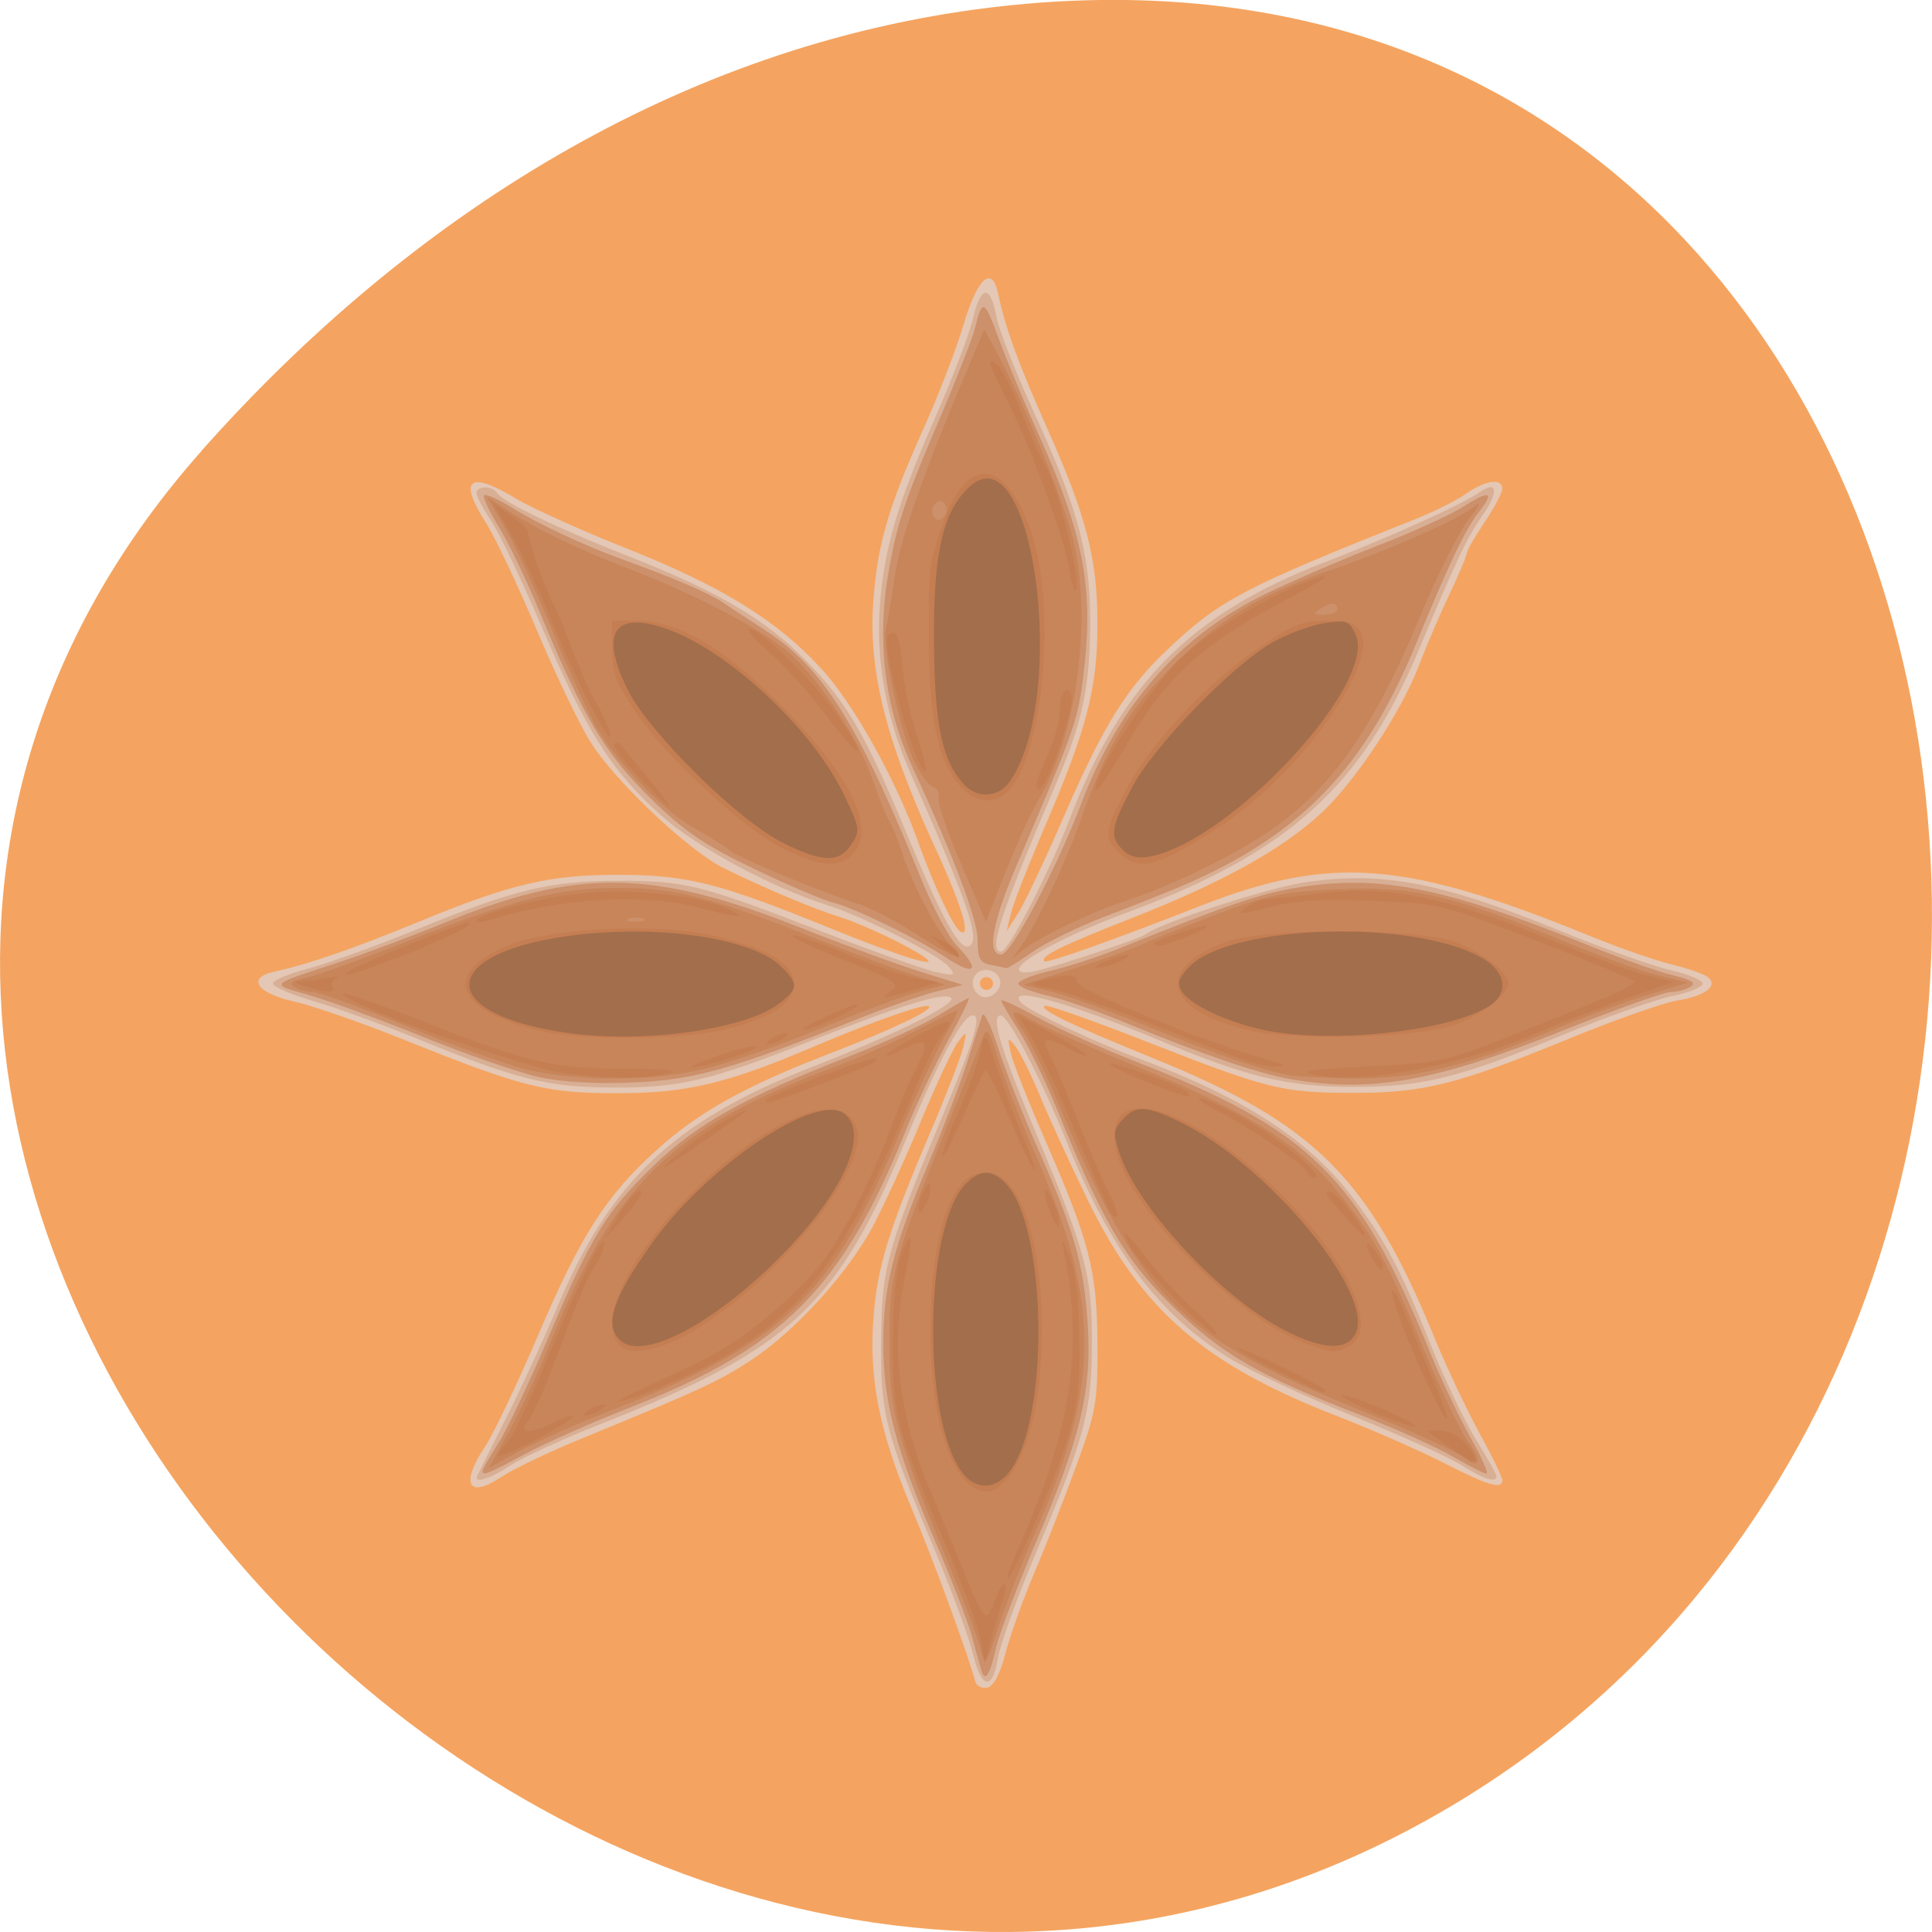 
<svg xmlns="http://www.w3.org/2000/svg" xmlns:xlink="http://www.w3.org/1999/xlink" width="48px" height="48px" viewBox="0 0 48 48" version="1.1">
<g id="surface1">
<path style=" stroke:none;fill-rule:nonzero;fill:rgb(95.686%,64.314%,37.647%);fill-opacity:1;" d="M 5.004 11.207 C -10.832 29.066 14.148 56.543 35.055 45.434 C 56.191 34.199 50.559 -2.973 24.598 0.188 C 16.871 1.129 10.168 5.383 5 11.207 "/>
<path style=" stroke:none;fill-rule:nonzero;fill:rgb(89.412%,78.039%,70.98%);fill-opacity:1;" d="M 24.234 41.785 C 24.02 41.016 23.18 38.734 22.629 37.426 C 21.844 35.566 21.582 34.23 21.703 32.703 C 21.801 31.465 22.078 30.562 23.117 28.125 C 23.508 27.207 23.875 26.258 23.93 26.02 C 24.027 25.602 24.023 25.598 23.797 25.895 C 23.672 26.062 23.262 26.938 22.887 27.84 C 22.516 28.742 21.977 29.918 21.695 30.453 C 21.074 31.625 19.746 33.086 18.648 33.801 C 17.859 34.316 17.402 34.531 14.418 35.754 C 13.617 36.082 12.734 36.508 12.453 36.695 C 11.625 37.25 11.43 36.863 12.062 35.922 C 12.262 35.621 12.84 34.406 13.348 33.223 C 14.43 30.684 15.051 29.711 16.324 28.562 C 17.363 27.625 18.523 26.98 20.621 26.172 C 22.172 25.574 23.18 25.094 23.082 25 C 23 24.918 21.711 25.367 20.215 26.004 C 18.062 26.922 17.062 27.16 15.355 27.16 C 13.574 27.164 12.984 27.016 10.105 25.859 C 9.031 25.426 7.777 24.988 7.324 24.887 C 6.375 24.676 6.117 24.293 6.812 24.141 C 7.672 23.953 8.746 23.582 10.391 22.906 C 12.723 21.945 13.672 21.727 15.43 21.734 C 17.09 21.742 17.898 21.949 20.629 23.062 C 22.344 23.762 23.398 24.086 22.973 23.785 C 22.555 23.492 21.434 22.961 20.848 22.777 C 20.219 22.582 19.055 22.094 18 21.578 C 17.117 21.152 15.246 19.379 14.652 18.406 C 14.383 17.973 13.785 16.719 13.32 15.617 C 12.855 14.52 12.301 13.348 12.086 13.012 C 11.375 11.902 11.641 11.676 12.82 12.387 C 13.207 12.621 14.438 13.176 15.555 13.621 C 17.941 14.57 19.297 15.406 20.406 16.613 C 21.207 17.484 22.254 19.359 22.816 20.93 C 23.199 22 23.688 23.039 23.855 23.141 C 24.141 23.316 23.902 22.512 23.227 21.047 C 21.988 18.348 21.559 16.617 21.703 14.855 C 21.812 13.484 22.082 12.574 22.938 10.664 C 23.312 9.832 23.762 8.664 23.938 8.07 C 24.285 6.898 24.652 6.57 24.801 7.305 C 24.973 8.137 25.309 9.055 26.027 10.664 C 26.988 12.816 27.266 13.887 27.266 15.496 C 27.266 17.094 27.008 18.09 25.996 20.453 C 25.566 21.453 25.168 22.469 25.113 22.707 L 25.008 23.137 L 25.301 22.68 C 25.461 22.426 25.969 21.355 26.426 20.297 C 27.418 18.008 28 17.074 29.055 16.09 C 30.32 14.898 30.922 14.586 35.16 12.898 C 35.625 12.715 36.195 12.43 36.43 12.262 C 36.91 11.926 37.324 11.871 37.324 12.145 C 37.324 12.242 37.125 12.617 36.887 12.973 C 36.645 13.328 36.449 13.672 36.445 13.734 C 36.445 13.797 36.25 14.266 36.008 14.773 C 35.766 15.281 35.43 16.07 35.254 16.531 C 34.824 17.676 33.656 19.438 32.816 20.211 C 31.844 21.105 30.383 21.918 28.172 22.789 C 26.359 23.5 25.828 23.762 25.949 23.883 C 26.008 23.941 27.598 23.379 29.809 22.512 C 33.066 21.234 34.914 21.379 39.523 23.262 C 40.207 23.543 41.098 23.852 41.5 23.953 C 41.902 24.051 42.316 24.191 42.418 24.266 C 42.711 24.48 42.379 24.746 41.68 24.855 C 41.34 24.91 40.125 25.336 38.984 25.805 C 36.195 26.949 35.371 27.156 33.59 27.152 C 31.84 27.148 31.5 27.062 28.414 25.852 C 27.102 25.336 25.992 24.949 25.949 24.988 C 25.84 25.094 26.562 25.441 28.73 26.324 C 32.668 27.926 34.02 29.277 35.637 33.23 C 35.93 33.945 36.43 35.004 36.746 35.586 C 37.066 36.164 37.324 36.703 37.324 36.773 C 37.324 37.016 36.984 36.914 35.867 36.344 C 35.258 36.035 34.07 35.512 33.223 35.184 C 29.914 33.898 28.352 32.547 27.02 29.805 C 26.586 28.914 26.055 27.754 25.836 27.223 C 25.617 26.695 25.344 26.145 25.23 26 C 25.035 25.754 25.027 25.77 25.113 26.164 C 25.168 26.402 25.539 27.344 25.938 28.258 C 27.07 30.844 27.254 31.555 27.266 33.375 C 27.273 34.844 27.234 35.066 26.746 36.402 C 26.457 37.195 25.988 38.398 25.699 39.074 C 25.414 39.746 25.086 40.656 24.977 41.09 C 24.844 41.598 24.684 41.898 24.527 41.93 C 24.398 41.953 24.266 41.891 24.234 41.785 Z M 24.648 24.352 C 24.602 24.277 24.5 24.254 24.422 24.297 C 24.348 24.344 24.324 24.445 24.371 24.52 C 24.418 24.594 24.52 24.617 24.594 24.57 C 24.672 24.527 24.695 24.426 24.648 24.352 Z M 24.648 24.352 "/>
<path style=" stroke:none;fill-rule:nonzero;fill:rgb(84.706%,68.627%,58.039%);fill-opacity:1;" d="M 24.168 41.074 C 24.074 40.672 23.609 39.422 23.137 38.301 C 21.977 35.543 21.871 35.102 21.891 33.23 C 21.906 31.492 22.047 31 23.465 27.609 C 24.227 25.781 24.391 25.227 24.164 25.227 C 23.918 25.227 23.32 26.34 22.531 28.258 C 20.82 32.426 19.668 33.504 14.926 35.379 C 14.004 35.742 13 36.203 12.695 36.402 C 12.152 36.754 11.766 36.871 11.863 36.656 C 11.891 36.598 12.223 35.93 12.602 35.176 C 12.977 34.426 13.531 33.223 13.828 32.512 C 15.148 29.359 16.734 27.855 20.145 26.52 C 22.23 25.707 23.734 24.961 23.633 24.801 C 23.523 24.621 22.414 24.961 20.117 25.871 C 17.652 26.848 16.898 27.027 15.207 27.02 C 13.617 27.012 12.84 26.82 10.449 25.84 C 9.562 25.477 8.375 25.043 7.809 24.879 C 7.242 24.715 6.781 24.516 6.781 24.434 C 6.781 24.355 7.18 24.188 7.664 24.062 C 8.148 23.934 9.363 23.496 10.367 23.086 C 12.766 22.102 13.672 21.883 15.355 21.883 C 17.027 21.883 17.391 21.973 20.402 23.137 C 21.695 23.637 22.98 24.094 23.262 24.152 C 23.73 24.25 23.754 24.238 23.562 24.008 C 23.32 23.723 21.414 22.758 20.555 22.488 C 19.18 22.055 17.305 21.047 16.434 20.266 C 15.203 19.172 14.57 18.176 13.492 15.648 C 12.988 14.465 12.41 13.25 12.207 12.949 C 12.004 12.648 11.84 12.336 11.84 12.254 C 11.84 12.062 12.234 12.062 12.355 12.254 C 12.492 12.473 13.922 13.156 15.625 13.824 C 17.652 14.613 18.898 15.32 19.809 16.203 C 20.961 17.316 21.445 18.109 22.473 20.586 C 23.418 22.863 23.844 23.633 24.086 23.5 C 24.363 23.344 24.059 22.457 22.59 19.137 C 22.02 17.844 21.758 16.395 21.859 15.062 C 21.965 13.625 22.293 12.508 23.258 10.32 C 23.672 9.375 24.086 8.289 24.176 7.902 C 24.371 7.078 24.609 7.066 24.754 7.863 C 24.809 8.176 25.227 9.238 25.68 10.227 C 26.766 12.598 27.078 13.73 27.086 15.352 C 27.09 17.008 26.91 17.895 26.25 19.441 C 24.836 22.754 24.543 23.641 24.875 23.641 C 25.051 23.641 26.059 21.695 26.559 20.391 C 27.859 16.988 29.57 15.258 32.902 13.973 C 34.523 13.348 36.363 12.516 36.77 12.223 C 37.199 11.918 37.238 12.223 36.844 12.789 C 36.449 13.355 36.207 13.859 35.254 16.137 C 33.828 19.551 32.004 21.191 27.996 22.672 C 26.547 23.211 25.316 23.859 25.316 24.082 C 25.316 24.164 25.488 24.184 25.719 24.129 C 26.324 23.988 28.297 23.328 28.465 23.211 C 28.914 22.891 31.551 22.039 32.492 21.91 C 34.387 21.648 35.828 21.926 38.766 23.129 C 39.828 23.562 41.059 24 41.5 24.102 C 41.941 24.203 42.305 24.355 42.305 24.438 C 42.305 24.523 41.957 24.664 41.531 24.75 C 41.109 24.84 39.887 25.273 38.82 25.715 C 36.27 26.773 35.363 27 33.664 27.004 C 32.023 27.008 31 26.766 28.863 25.871 C 26.523 24.887 24.898 24.445 25.398 24.934 C 25.609 25.137 27.211 25.895 28.258 26.285 C 30.906 27.27 32.5 28.301 33.598 29.738 C 34.414 30.809 34.785 31.504 35.57 33.473 C 35.902 34.289 36.398 35.328 36.676 35.777 C 36.953 36.223 37.18 36.629 37.18 36.676 C 37.18 36.852 36.867 36.754 36.332 36.414 C 36.031 36.219 34.812 35.668 33.621 35.184 C 32.43 34.703 31.027 34.043 30.508 33.723 C 28.773 32.641 27.582 31.051 26.5 28.363 C 25.871 26.805 25.047 25.227 24.863 25.227 C 24.605 25.227 24.844 26.027 25.762 28.207 C 26.98 31.117 27.133 31.688 27.129 33.375 C 27.121 35.074 26.957 35.695 25.754 38.543 C 25.277 39.668 24.848 40.859 24.793 41.199 C 24.656 42.023 24.379 41.969 24.168 41.074 Z M 24.848 24.469 C 24.906 24.172 24.484 23.969 24.262 24.191 C 24.039 24.41 24.242 24.824 24.543 24.77 C 24.684 24.742 24.82 24.605 24.848 24.469 Z M 24.848 24.469 "/>
<path style=" stroke:none;fill-rule:nonzero;fill:rgb(80%,56.471%,41.961%);fill-opacity:1;" d="M 24.383 41.508 C 24.352 41.395 24.242 41.012 24.148 40.656 C 24.051 40.301 23.637 39.23 23.227 38.277 C 22.258 36.023 21.945 34.828 21.945 33.379 C 21.945 31.965 22.191 30.992 23.066 28.906 C 23.434 28.031 23.867 26.898 24.031 26.383 C 24.195 25.867 24.363 25.348 24.402 25.227 C 24.438 25.109 24.617 25.465 24.793 26.02 C 24.973 26.578 25.418 27.711 25.789 28.543 C 26.688 30.574 26.926 31.418 27.023 32.871 C 27.129 34.52 26.859 35.676 25.773 38.234 C 25.289 39.375 24.828 40.586 24.75 40.926 C 24.594 41.617 24.473 41.805 24.383 41.508 Z M 11.988 36.543 C 11.988 36.504 12.164 36.195 12.379 35.859 C 12.594 35.523 13.145 34.359 13.605 33.273 C 14.688 30.711 15.055 30.109 16.223 28.977 C 17.285 27.938 18.508 27.254 21.094 26.246 C 21.957 25.91 22.965 25.445 23.332 25.215 C 23.703 24.984 24.035 24.797 24.07 24.797 C 24.102 24.797 23.875 25.266 23.559 25.84 C 23.246 26.418 22.781 27.406 22.523 28.039 C 20.934 31.996 19.477 33.469 15.695 34.953 C 14.742 35.324 13.551 35.852 13.043 36.125 C 12.105 36.629 11.988 36.676 11.988 36.543 Z M 36.082 36.18 C 35.676 35.949 34.656 35.488 33.809 35.16 C 31.273 34.18 30.332 33.633 29.117 32.441 C 27.941 31.285 27.387 30.336 26.27 27.582 C 25.973 26.855 25.539 25.961 25.305 25.594 C 25.07 25.23 24.875 24.898 24.875 24.855 C 24.875 24.816 25.289 25.008 25.789 25.281 C 26.293 25.559 27.387 26.051 28.219 26.375 C 32.559 28.07 33.754 29.246 35.527 33.59 C 35.801 34.266 36.258 35.223 36.535 35.719 C 36.816 36.215 36.992 36.617 36.93 36.613 C 36.863 36.609 36.484 36.414 36.082 36.18 Z M 13.367 26.754 C 12.879 26.645 11.594 26.199 10.512 25.762 C 9.43 25.324 8.148 24.855 7.664 24.719 C 6.691 24.438 6.637 24.492 8.473 23.891 C 9.074 23.691 10.211 23.266 10.992 22.945 C 14.328 21.57 16.188 21.59 19.824 23.023 C 20.949 23.469 22.336 23.977 22.898 24.152 L 23.922 24.469 L 23.266 24.633 C 22.902 24.723 22.012 25.035 21.289 25.324 C 18.148 26.578 17.266 26.828 15.723 26.895 C 14.777 26.934 13.941 26.883 13.367 26.754 Z M 32.051 26.809 C 31.273 26.676 29.848 26.188 28.023 25.434 C 27.301 25.133 26.391 24.816 26.004 24.73 C 25.617 24.641 25.301 24.512 25.301 24.438 C 25.301 24.363 25.648 24.223 26.078 24.125 C 26.504 24.027 27.25 23.785 27.73 23.594 C 30.57 22.449 31.309 22.199 32.293 22.043 C 34.289 21.727 35.906 22.051 39.449 23.48 C 40.254 23.809 41.203 24.145 41.562 24.23 C 42.035 24.344 42.152 24.422 42 24.516 C 41.887 24.59 41.66 24.648 41.5 24.648 C 41.34 24.652 40.152 25.074 38.863 25.59 C 35.648 26.879 34.066 27.16 32.051 26.809 Z M 23.484 23.777 C 22.824 23.336 21.199 22.543 20.703 22.426 C 20.465 22.371 19.578 21.992 18.734 21.586 C 17.492 20.992 17 20.656 16.16 19.832 C 15.031 18.723 14.496 17.824 13.441 15.281 C 13.098 14.445 12.621 13.453 12.383 13.074 C 12.148 12.691 11.988 12.348 12.027 12.305 C 12.07 12.266 12.375 12.398 12.707 12.605 C 13.352 13.008 14.5 13.547 15.434 13.887 C 16.789 14.379 17.598 14.727 17.965 14.973 C 18.18 15.117 18.648 15.422 19.004 15.652 C 20.445 16.586 21.324 17.98 22.883 21.828 C 23.172 22.539 23.574 23.289 23.773 23.496 C 24.383 24.121 24.223 24.273 23.484 23.777 Z M 24.621 23.973 C 24.344 23.922 24.289 23.816 24.289 23.352 C 24.289 22.852 23.684 21.25 22.68 19.086 C 21.965 17.547 21.77 15.895 22.09 14.125 C 22.301 12.953 22.484 12.418 23.395 10.285 C 23.793 9.344 24.168 8.379 24.227 8.141 C 24.402 7.414 24.457 7.438 24.801 8.383 C 24.984 8.887 25.465 10.043 25.875 10.953 C 26.883 13.211 27.152 14.574 26.953 16.441 C 26.801 17.883 26.777 17.941 25.242 21.539 C 24.645 22.941 24.516 23.715 24.875 23.715 C 25.121 23.715 26.25 21.586 26.863 19.965 C 27.801 17.492 29.316 15.777 31.484 14.734 C 32.16 14.41 33.402 13.875 34.25 13.547 C 35.094 13.223 36.039 12.789 36.352 12.59 C 37.016 12.164 37.148 12.211 36.738 12.727 C 36.418 13.129 35.988 14.027 35.18 16 C 33.906 19.102 32.305 20.754 29.344 22.02 C 28.941 22.191 28.082 22.531 27.438 22.777 C 26.793 23.023 25.992 23.414 25.656 23.648 C 25.32 23.883 25.023 24.066 25 24.055 C 24.973 24.043 24.801 24.008 24.621 23.973 Z M 24.621 23.973 "/>
<path style=" stroke:none;fill-rule:nonzero;fill:rgb(78.431%,52.157%,35.294%);fill-opacity:1;" d="M 24.375 41.016 C 24.32 40.777 24.012 39.934 23.684 39.141 C 22.246 35.652 22.094 35.102 22.098 33.375 C 22.098 31.629 22.188 31.309 23.625 27.75 C 24.012 26.801 24.375 25.891 24.434 25.734 C 24.516 25.504 24.594 25.621 24.789 26.285 C 24.926 26.746 25.355 27.848 25.746 28.734 C 27.336 32.363 27.34 34.371 25.754 37.988 C 25.406 38.781 24.977 39.887 24.797 40.441 C 24.496 41.375 24.465 41.418 24.375 41.016 Z M 12.641 35.574 C 12.914 35.078 13.352 34.152 13.605 33.52 C 15.266 29.391 16.664 28.027 20.852 26.461 C 21.336 26.281 22.156 25.914 22.68 25.645 C 23.203 25.379 23.688 25.133 23.758 25.105 C 23.828 25.074 23.715 25.332 23.508 25.68 C 23.301 26.027 22.773 27.16 22.336 28.195 C 20.629 32.246 19.449 33.379 15.207 35.031 C 14.363 35.359 13.328 35.82 12.906 36.051 L 12.141 36.473 Z M 36.348 36.199 C 36.176 36.059 35.02 35.531 33.785 35.031 C 29.254 33.191 28.316 32.23 26.254 27.32 C 25.953 26.605 25.586 25.848 25.438 25.641 C 25.051 25.09 25.102 25.02 25.645 25.348 C 25.906 25.508 27.109 26.035 28.316 26.527 C 30.887 27.57 32.242 28.406 33.16 29.516 C 34.082 30.629 34.406 31.215 35.34 33.445 C 35.789 34.52 36.293 35.574 36.457 35.797 C 36.836 36.301 36.77 36.535 36.348 36.199 Z M 13.094 26.574 C 12.617 26.461 11.285 25.984 10.141 25.512 C 8.992 25.039 7.934 24.652 7.789 24.648 C 7.641 24.648 7.43 24.59 7.316 24.52 C 7.168 24.43 7.25 24.367 7.609 24.289 C 7.883 24.234 9.066 23.805 10.242 23.34 C 12.789 22.336 13.883 22.062 15.359 22.059 C 16.75 22.055 17.699 22.297 20.207 23.293 C 21.305 23.727 22.492 24.168 22.844 24.273 L 23.484 24.461 L 22.824 24.641 C 22.461 24.738 21.375 25.145 20.41 25.543 C 19.445 25.941 18.168 26.391 17.57 26.539 C 16.281 26.863 14.375 26.879 13.094 26.574 Z M 15.977 22.824 C 15.879 22.785 15.711 22.785 15.613 22.824 C 15.512 22.867 15.594 22.898 15.793 22.898 C 15.996 22.898 16.078 22.867 15.977 22.824 Z M 32.051 26.715 C 31.406 26.609 30.266 26.219 28.52 25.504 C 27.582 25.121 26.504 24.73 26.121 24.637 L 25.426 24.465 L 26.727 24.051 C 27.441 23.824 28.223 23.543 28.465 23.426 C 28.707 23.312 29.531 22.98 30.293 22.691 C 31.488 22.238 31.906 22.152 33.23 22.094 C 35.066 22.008 36.074 22.234 38.754 23.344 C 39.699 23.734 40.801 24.137 41.203 24.234 L 41.934 24.414 L 40.91 24.727 C 40.348 24.898 39.238 25.312 38.445 25.648 C 36.461 26.484 35.051 26.82 33.602 26.793 C 32.953 26.785 32.254 26.746 32.051 26.715 Z M 22.75 23.199 C 22.27 22.891 21.641 22.562 21.359 22.469 C 20.344 22.141 18.367 21.32 18.145 21.137 C 18.02 21.035 17.613 20.781 17.238 20.57 C 16.484 20.145 15.379 19.008 14.828 18.082 C 14.633 17.75 14.141 16.68 13.742 15.711 C 13.344 14.738 12.812 13.586 12.562 13.145 L 12.105 12.348 L 12.594 12.668 C 13.406 13.191 14.34 13.637 15.785 14.195 C 17.359 14.801 19.047 15.703 19.656 16.262 C 20.406 16.957 21.332 18.367 21.66 19.32 C 21.84 19.832 22.035 20.32 22.094 20.398 C 22.152 20.477 22.285 20.801 22.387 21.117 C 22.648 21.93 23.242 23.078 23.598 23.461 C 24.035 23.93 23.754 23.844 22.75 23.199 Z M 25.293 23.613 C 25.664 23.141 26.449 21.508 26.836 20.41 C 27.492 18.539 28.059 17.594 29.18 16.496 C 30.359 15.344 31.309 14.773 33.09 14.152 C 34.664 13.602 36.293 12.879 36.656 12.566 C 36.812 12.434 36.738 12.582 36.492 12.898 C 36.246 13.219 35.695 14.32 35.266 15.352 C 34.062 18.25 32.984 19.73 31.301 20.805 C 30.379 21.391 28.977 22.051 27.91 22.402 C 27.066 22.68 25.789 23.297 25.391 23.621 C 25.121 23.844 25.113 23.844 25.293 23.613 Z M 33.223 15.137 C 33.223 14.953 33.07 14.953 32.785 15.137 C 32.605 15.25 32.629 15.277 32.895 15.277 C 33.074 15.277 33.223 15.215 33.223 15.137 Z M 23.871 21.449 C 23.531 20.648 23.281 19.914 23.32 19.812 C 23.359 19.711 23.293 19.594 23.176 19.547 C 23.055 19.5 22.832 19.188 22.684 18.852 C 22.332 18.062 21.906 16.031 22.008 15.629 C 22.051 15.461 22.156 14.848 22.238 14.27 C 22.371 13.352 22.984 11.641 24.219 8.738 L 24.453 8.18 L 24.793 8.809 C 25.387 9.906 26.316 12.164 26.617 13.234 C 27.16 15.168 26.793 18.188 25.812 19.855 C 25.613 20.188 25.238 21.012 24.973 21.684 L 24.496 22.902 Z M 23.484 12.539 C 23.414 12.426 23.328 12.418 23.23 12.516 C 23.152 12.594 23.133 12.734 23.191 12.828 C 23.262 12.941 23.348 12.949 23.445 12.852 C 23.523 12.773 23.543 12.633 23.484 12.539 Z M 23.484 12.539 "/>
<path style=" stroke:none;fill-rule:nonzero;fill:rgb(76.863%,49.412%,32.157%);fill-opacity:1;" d="M 24.359 40.727 C 24.297 40.41 23.902 39.34 23.48 38.348 C 22.266 35.48 22.18 35.16 22.18 33.375 C 22.18 32.457 22.262 31.559 22.371 31.238 C 22.664 30.395 22.707 30.691 22.465 31.84 C 22.121 33.449 22.344 35.238 23.121 37.051 C 23.375 37.645 23.75 38.555 23.957 39.07 C 24.434 40.266 24.512 40.344 24.703 39.801 C 24.789 39.559 24.902 39.359 24.949 39.359 C 25 39.359 24.992 39.504 24.934 39.684 C 24.871 39.863 24.742 40.301 24.645 40.656 L 24.469 41.305 Z M 25.035 39.191 C 25.027 39.137 25.16 38.781 25.332 38.398 C 26.625 35.473 26.93 33.441 26.426 31.066 C 26.359 30.738 26.391 30.773 26.57 31.211 C 26.73 31.605 26.809 32.27 26.816 33.305 C 26.828 34.566 26.766 35.008 26.441 35.988 C 26.078 37.086 25.062 39.402 25.035 39.191 Z M 23.863 36.637 C 23.383 35.973 23.117 34.684 23.117 33.02 C 23.121 30.855 23.57 29.34 24.262 29.168 C 24.738 29.051 25.035 29.242 25.352 29.863 C 26.012 31.168 26.07 34.363 25.465 35.934 C 25.012 37.117 24.402 37.383 23.863 36.637 Z M 12.367 36.148 C 12.426 36.051 12.559 35.867 12.672 35.742 C 12.781 35.613 13.191 34.734 13.586 33.781 C 14.32 32.004 14.871 30.852 14.988 30.852 C 15.074 30.852 14.906 31.312 14.738 31.523 C 14.613 31.688 14.445 32.09 13.656 34.152 C 13.465 34.66 13.23 35.164 13.137 35.273 C 12.863 35.602 13.098 35.652 13.664 35.387 C 14.605 34.945 14.336 35.234 13.285 35.785 C 12.727 36.082 12.312 36.242 12.367 36.148 Z M 36.012 35.953 C 35.734 35.758 35.492 35.582 35.473 35.562 C 35.453 35.543 35.605 35.535 35.816 35.547 C 36.043 35.555 36.309 35.715 36.48 35.945 C 36.828 36.418 36.68 36.418 36.012 35.953 Z M 33.957 35.012 C 33.434 34.777 33.172 34.617 33.379 34.66 C 33.867 34.758 35.414 35.449 35.129 35.441 C 35.008 35.438 34.48 35.246 33.957 35.012 Z M 35.449 34.352 C 34.93 33.238 34.516 32.129 34.59 32.055 C 34.621 32.023 34.746 32.246 34.871 32.543 C 34.992 32.844 35.301 33.566 35.555 34.156 C 36.133 35.504 36.055 35.648 35.449 34.352 Z M 14.621 35.031 C 14.742 34.957 14.91 34.895 14.988 34.895 C 15.07 34.895 15.035 34.957 14.914 35.031 C 14.797 35.109 14.629 35.172 14.551 35.172 C 14.469 35.172 14.504 35.109 14.621 35.031 Z M 15.793 34.578 C 16.156 34.406 16.848 34.082 17.332 33.855 C 18.449 33.332 19.926 32.102 20.582 31.145 C 21.117 30.359 21.801 28.961 22.238 27.75 C 22.383 27.355 22.605 26.836 22.734 26.598 C 23.105 25.914 23.047 25.758 22.52 26.027 C 21.68 26.453 21.961 26.172 22.848 25.695 C 23.668 25.254 23.766 25.277 23.336 25.805 C 23.238 25.926 22.805 26.863 22.375 27.895 C 20.777 31.703 19.598 33.059 16.809 34.293 C 15.68 34.793 14.859 35.023 15.793 34.578 Z M 31.77 34.082 C 31.191 33.797 30.738 33.539 30.77 33.508 C 30.832 33.449 32.93 34.449 32.93 34.539 C 32.93 34.645 32.852 34.613 31.77 34.082 Z M 15.367 33.387 C 14.824 32.746 15.738 30.988 17.445 29.383 C 19.258 27.68 20.945 27.07 21.273 27.996 C 21.727 29.273 18.012 33.227 16.062 33.539 C 15.707 33.598 15.504 33.555 15.367 33.387 Z M 32.449 33.383 C 30.715 32.773 27.941 29.914 27.707 28.496 C 27.387 26.555 30.25 27.734 32.594 30.504 C 33.734 31.852 34.137 33.121 33.527 33.441 C 33.176 33.625 33.137 33.625 32.449 33.383 Z M 29.25 32.328 C 28.418 31.484 27.953 30.887 27.953 30.664 C 27.953 30.598 28.188 30.855 28.473 31.238 C 28.762 31.621 29.301 32.207 29.68 32.547 C 30.055 32.883 30.293 33.16 30.215 33.16 C 30.133 33.16 29.699 32.785 29.25 32.328 Z M 34.113 31.305 C 33.875 30.867 33.926 30.742 34.191 31.117 C 34.32 31.297 34.391 31.48 34.348 31.523 C 34.309 31.562 34.203 31.465 34.113 31.305 Z M 15.301 30.301 C 15.586 29.797 15.945 29.43 15.934 29.645 C 15.934 29.715 15.727 29.996 15.477 30.273 L 15.023 30.781 Z M 33.387 30.199 C 32.891 29.641 32.836 29.527 33.113 29.633 C 33.289 29.699 34.023 30.707 33.898 30.707 C 33.867 30.707 33.637 30.477 33.387 30.199 Z M 26.086 30.109 C 25.984 29.855 25.938 29.617 25.973 29.578 C 26.059 29.492 26.363 30.281 26.305 30.445 C 26.281 30.52 26.184 30.367 26.086 30.109 Z M 27.539 30.035 C 27.461 29.891 27.09 29.023 26.711 28.113 C 26.332 27.199 25.859 26.18 25.664 25.844 L 25.305 25.23 L 26.176 25.699 C 27.066 26.176 27.332 26.453 26.488 26.02 C 25.922 25.734 25.852 25.777 26.109 26.266 C 26.219 26.473 26.52 27.184 26.777 27.844 C 27.039 28.508 27.379 29.301 27.539 29.605 C 27.695 29.91 27.793 30.191 27.754 30.23 C 27.715 30.27 27.617 30.18 27.539 30.035 Z M 22.828 29.988 C 22.828 29.867 22.895 29.672 22.973 29.555 C 23.098 29.363 23.113 29.363 23.113 29.555 C 23.113 29.672 23.051 29.867 22.973 29.988 C 22.844 30.18 22.828 30.18 22.828 29.988 Z M 16.801 28.707 C 17.156 28.398 17.715 27.996 18.047 27.816 C 18.859 27.379 18.719 27.504 17.332 28.461 C 16.395 29.109 16.289 29.16 16.801 28.707 Z M 32.492 29.141 C 32.492 29 31.059 28.012 30.266 27.609 C 29.965 27.457 29.746 27.305 29.777 27.277 C 29.809 27.246 30.219 27.422 30.688 27.668 C 31.602 28.145 32.977 29.25 32.676 29.258 C 32.574 29.262 32.492 29.211 32.492 29.141 Z M 25.094 27.824 C 24.789 27.105 24.512 26.547 24.48 26.578 C 24.445 26.613 24.195 27.148 23.918 27.773 C 23.641 28.395 23.414 28.82 23.414 28.715 C 23.41 28.605 23.602 28.09 23.836 27.559 C 24.066 27.031 24.305 26.375 24.363 26.105 C 24.469 25.613 24.473 25.617 24.801 26.609 C 24.98 27.156 25.273 27.926 25.445 28.312 C 25.621 28.699 25.738 29.043 25.707 29.074 C 25.676 29.102 25.402 28.539 25.094 27.824 Z M 19.016 27.336 C 19.016 27.23 21.688 26.223 21.762 26.297 C 21.844 26.375 21.695 26.441 20.164 27.023 C 19.18 27.395 19.016 27.438 19.016 27.336 Z M 28.43 26.855 C 27.926 26.645 27.539 26.453 27.566 26.426 C 27.637 26.355 29.305 26.961 29.48 27.121 C 29.719 27.336 29.395 27.254 28.43 26.855 Z M 14.008 26.66 C 12.875 26.496 8.352 24.863 8.535 24.684 C 8.57 24.652 9.512 24.984 10.629 25.422 C 13.117 26.402 13.715 26.539 15.574 26.555 C 16.539 26.559 16.891 26.602 16.602 26.672 C 16.027 26.812 15.047 26.809 14.008 26.66 Z M 32.566 26.684 C 32.27 26.613 32.723 26.551 33.957 26.496 C 35.52 26.426 35.949 26.352 36.887 25.984 C 39.852 24.832 40.703 24.461 40.594 24.371 C 40.527 24.316 39.418 23.859 38.129 23.359 C 35.828 22.465 35.758 22.445 34.102 22.379 C 32.859 22.332 32.188 22.371 31.539 22.539 C 30.801 22.727 30.707 22.73 30.945 22.555 C 31.102 22.438 31.332 22.344 31.457 22.34 C 31.582 22.336 32.148 22.277 32.711 22.203 C 34.492 21.973 35.953 22.273 38.758 23.445 C 39.586 23.789 40.559 24.145 40.918 24.234 L 41.57 24.398 L 40.438 24.793 C 39.812 25.012 38.754 25.422 38.086 25.703 C 36.141 26.527 33.703 26.961 32.566 26.684 Z M 17.84 26.227 C 18.281 26.07 18.707 25.969 18.793 26 C 18.949 26.055 17.469 26.535 17.195 26.516 C 17.109 26.508 17.398 26.379 17.84 26.227 Z M 30.953 26.352 C 30.711 26.27 29.656 25.859 28.609 25.441 C 27.559 25.02 26.438 24.629 26.117 24.566 C 25.582 24.465 25.562 24.445 25.902 24.352 C 26.457 24.195 26.785 24.203 26.742 24.371 C 26.695 24.566 29.84 25.863 31.465 26.316 C 31.898 26.438 32 26.5 31.758 26.5 C 31.559 26.504 31.195 26.434 30.953 26.352 Z M 19.164 25.805 C 19.285 25.727 19.449 25.664 19.531 25.664 C 19.609 25.664 19.578 25.727 19.457 25.805 C 19.336 25.883 19.172 25.945 19.09 25.945 C 19.008 25.945 19.043 25.883 19.164 25.805 Z M 13.379 25.602 C 11.305 25.098 10.973 24.191 12.602 23.496 C 13.676 23.039 16.453 22.918 17.84 23.27 C 19.102 23.586 19.664 23.922 19.723 24.391 C 19.781 24.895 19.18 25.305 17.973 25.586 C 16.855 25.844 14.406 25.852 13.379 25.602 Z M 30.977 25.586 C 28.918 25.074 28.68 24.074 30.449 23.402 C 31.387 23.047 35.207 23.047 36.148 23.402 C 36.844 23.668 37.473 24.156 37.473 24.434 C 37.473 24.715 36.836 25.207 36.148 25.457 C 35.223 25.793 32.117 25.871 30.977 25.586 Z M 20.41 25.309 C 20.812 25.113 21.207 24.957 21.289 24.957 C 21.508 24.953 20.461 25.469 20.043 25.57 C 19.84 25.617 20.004 25.5 20.41 25.309 Z M 22.148 24.609 C 22.375 24.445 22.238 24.355 20.984 23.859 C 20.203 23.547 19.629 23.273 19.707 23.246 C 19.785 23.223 20.387 23.426 21.039 23.703 C 21.695 23.98 22.477 24.25 22.777 24.305 L 23.328 24.406 L 22.672 24.598 C 21.859 24.84 21.832 24.84 22.148 24.609 Z M 7.594 24.508 C 7.289 24.41 7.273 24.391 7.52 24.375 C 7.68 24.367 7.977 24.328 8.18 24.289 C 8.379 24.25 8.461 24.254 8.359 24.301 C 8.258 24.348 8.215 24.445 8.258 24.52 C 8.355 24.676 8.105 24.668 7.594 24.508 Z M 8.645 24.145 C 8.773 24.02 11.445 22.922 11.609 22.926 C 11.871 22.934 11.102 23.32 9.902 23.781 C 8.809 24.207 8.488 24.297 8.645 24.145 Z M 27.219 24.027 C 27.219 23.988 27.434 23.887 27.691 23.797 C 27.953 23.707 28.102 23.695 28.02 23.766 C 27.855 23.922 27.219 24.125 27.219 24.027 Z M 23.391 23.488 C 23.062 23.211 23.062 23.203 23.367 23.348 C 23.543 23.43 23.727 23.562 23.777 23.645 C 23.922 23.871 23.766 23.809 23.391 23.488 Z M 28.684 23.441 C 28.684 23.406 28.98 23.281 29.344 23.16 C 30.133 22.895 30.215 22.973 29.473 23.281 C 28.941 23.496 28.684 23.551 28.684 23.441 Z M 11.84 22.879 C 11.84 22.723 13.258 22.344 14.328 22.207 C 15.535 22.059 17.23 22.219 18.031 22.562 C 18.648 22.828 18.41 22.828 17.406 22.562 C 15.992 22.188 13.984 22.301 12.168 22.855 C 11.988 22.91 11.84 22.922 11.84 22.879 Z M 19.492 21.102 C 18.527 20.641 16.574 18.848 15.801 17.703 C 15.312 16.984 15.207 16.711 15.207 16.129 L 15.207 15.422 L 15.805 15.422 C 16.844 15.422 17.934 16.055 19.363 17.48 C 21.207 19.324 21.844 20.723 21.098 21.301 C 20.758 21.562 20.355 21.516 19.492 21.102 Z M 27.805 21.191 C 27.414 20.805 27.43 20.641 27.988 19.598 C 28.602 18.449 29.934 17.023 31.223 16.129 C 32.102 15.523 32.344 15.422 32.949 15.422 C 33.496 15.422 33.688 15.484 33.805 15.703 C 34.246 16.512 32.266 19.254 30.328 20.523 C 28.766 21.543 28.289 21.668 27.805 21.191 Z M 15.875 19.309 C 15.492 18.906 15.219 18.539 15.266 18.488 C 15.316 18.441 15.371 18.43 15.395 18.465 C 15.414 18.496 15.715 18.863 16.062 19.281 C 16.406 19.695 16.664 20.039 16.629 20.039 C 16.594 20.039 16.254 19.707 15.875 19.309 Z M 23.891 19.57 C 23.32 18.961 23.09 17.941 23.078 16 C 23.066 14.023 23.074 13.965 23.488 12.852 C 24.074 11.277 25.016 11.441 25.621 13.223 C 26.242 15.07 25.934 18.691 25.07 19.633 C 24.746 19.988 24.258 19.961 23.891 19.57 Z M 27.219 19.594 C 27.219 19.145 28.691 16.93 29.434 16.262 C 30.121 15.641 31.559 14.789 32.535 14.426 C 33.23 14.164 32.965 14.371 31.828 14.973 C 29.773 16.066 28.953 16.84 27.879 18.688 C 27.52 19.309 27.223 19.719 27.219 19.594 Z M 25.754 19.484 C 25.754 19.41 25.883 19.066 26.043 18.719 C 26.203 18.375 26.336 17.879 26.336 17.621 C 26.34 17.363 26.406 17.152 26.488 17.152 C 26.707 17.152 26.668 17.496 26.328 18.527 C 26.055 19.355 25.754 19.859 25.754 19.484 Z M 22.555 18.199 C 22.188 17.059 21.953 15.898 22.062 15.789 C 22.266 15.59 22.352 15.781 22.43 16.633 C 22.48 17.141 22.648 17.918 22.809 18.363 C 22.965 18.809 23.043 19.172 22.98 19.172 C 22.918 19.172 22.727 18.734 22.555 18.199 Z M 20.5 17.742 C 20.082 17.188 19.469 16.508 19.133 16.227 C 18.801 15.945 18.562 15.68 18.605 15.637 C 18.75 15.492 20.203 16.902 20.797 17.762 C 21.625 18.965 21.41 18.949 20.5 17.742 Z M 14.617 17.43 C 14.371 16.949 13.938 15.992 13.656 15.305 C 13.375 14.617 12.945 13.707 12.699 13.277 L 12.258 12.504 L 12.703 12.816 C 12.953 12.992 13.141 13.176 13.125 13.234 C 13.094 13.344 13.547 14.633 13.762 15.031 C 13.836 15.172 14.039 15.656 14.211 16.113 C 14.383 16.566 14.633 17.133 14.766 17.371 C 15.062 17.898 15.223 18.309 15.133 18.309 C 15.098 18.309 14.863 17.914 14.617 17.43 Z M 26.578 14.199 C 26.441 13.363 25.613 11.105 25.004 9.914 C 24.535 8.996 24.488 8.824 24.777 9.059 C 24.887 9.148 25.16 9.691 25.387 10.266 C 25.617 10.844 25.887 11.445 25.988 11.602 C 26.254 12.012 26.809 14.207 26.746 14.594 C 26.715 14.789 26.648 14.633 26.578 14.199 Z M 26.578 14.199 "/>
<path style=" stroke:none;fill-rule:nonzero;fill:rgb(63.922%,43.137%,29.804%);fill-opacity:1;" d="M 23.965 36.656 C 22.902 35.457 22.93 30.461 24.004 29.402 C 24.371 29.043 24.648 29.047 25 29.418 C 25.977 30.453 26.086 34.957 25.168 36.441 C 24.84 36.973 24.324 37.062 23.965 36.656 Z M 15.391 33.285 C 15.012 32.902 15.223 32.266 16.184 30.906 C 17.559 28.965 20.305 27.117 20.988 27.676 C 21.613 28.184 20.918 29.695 19.34 31.27 C 17.66 32.945 15.93 33.828 15.391 33.285 Z M 31.934 33.059 C 30.363 32.262 28.262 30.012 27.812 28.645 C 27.652 28.164 27.664 28.059 27.887 27.816 C 28.223 27.449 28.477 27.461 29.352 27.891 C 31.539 28.965 34.191 32.188 33.672 33.145 C 33.445 33.562 32.867 33.535 31.934 33.059 Z M 14.145 25.668 C 10.711 25.199 10.875 23.613 14.398 23.219 C 16.512 22.98 18.715 23.332 19.406 24.012 C 19.844 24.441 19.836 24.562 19.363 24.93 C 18.539 25.57 16.02 25.926 14.145 25.668 Z M 31.777 25.656 C 30.773 25.52 29.598 25.02 29.355 24.621 C 29.242 24.434 29.281 24.297 29.539 24.027 C 30.559 22.957 35.18 22.824 36.848 23.816 C 37.422 24.156 37.488 24.688 36.996 24.996 C 36.09 25.57 33.527 25.895 31.777 25.656 Z M 19.449 20.938 C 18.34 20.387 16.117 18.191 15.59 17.129 C 14.895 15.719 15.25 15.164 16.562 15.625 C 18.086 16.156 20.172 18.102 20.953 19.715 C 21.367 20.574 21.379 20.637 21.152 20.977 C 20.844 21.441 20.441 21.434 19.449 20.938 Z M 27.902 21.121 C 27.559 20.785 27.594 20.562 28.129 19.555 C 28.672 18.531 30.613 16.531 31.613 15.961 C 31.977 15.754 32.551 15.539 32.891 15.484 C 33.457 15.395 33.52 15.418 33.68 15.762 C 34.234 16.957 30.609 20.875 28.582 21.277 C 28.281 21.336 28.07 21.289 27.902 21.121 Z M 23.949 19.488 C 23.402 18.895 23.219 18.012 23.203 15.93 C 23.191 13.727 23.426 12.703 24.086 12.094 C 25.648 10.648 26.562 17.203 25.105 19.395 C 24.824 19.816 24.289 19.859 23.949 19.488 Z M 23.949 19.488 "/>
</g>
</svg>
